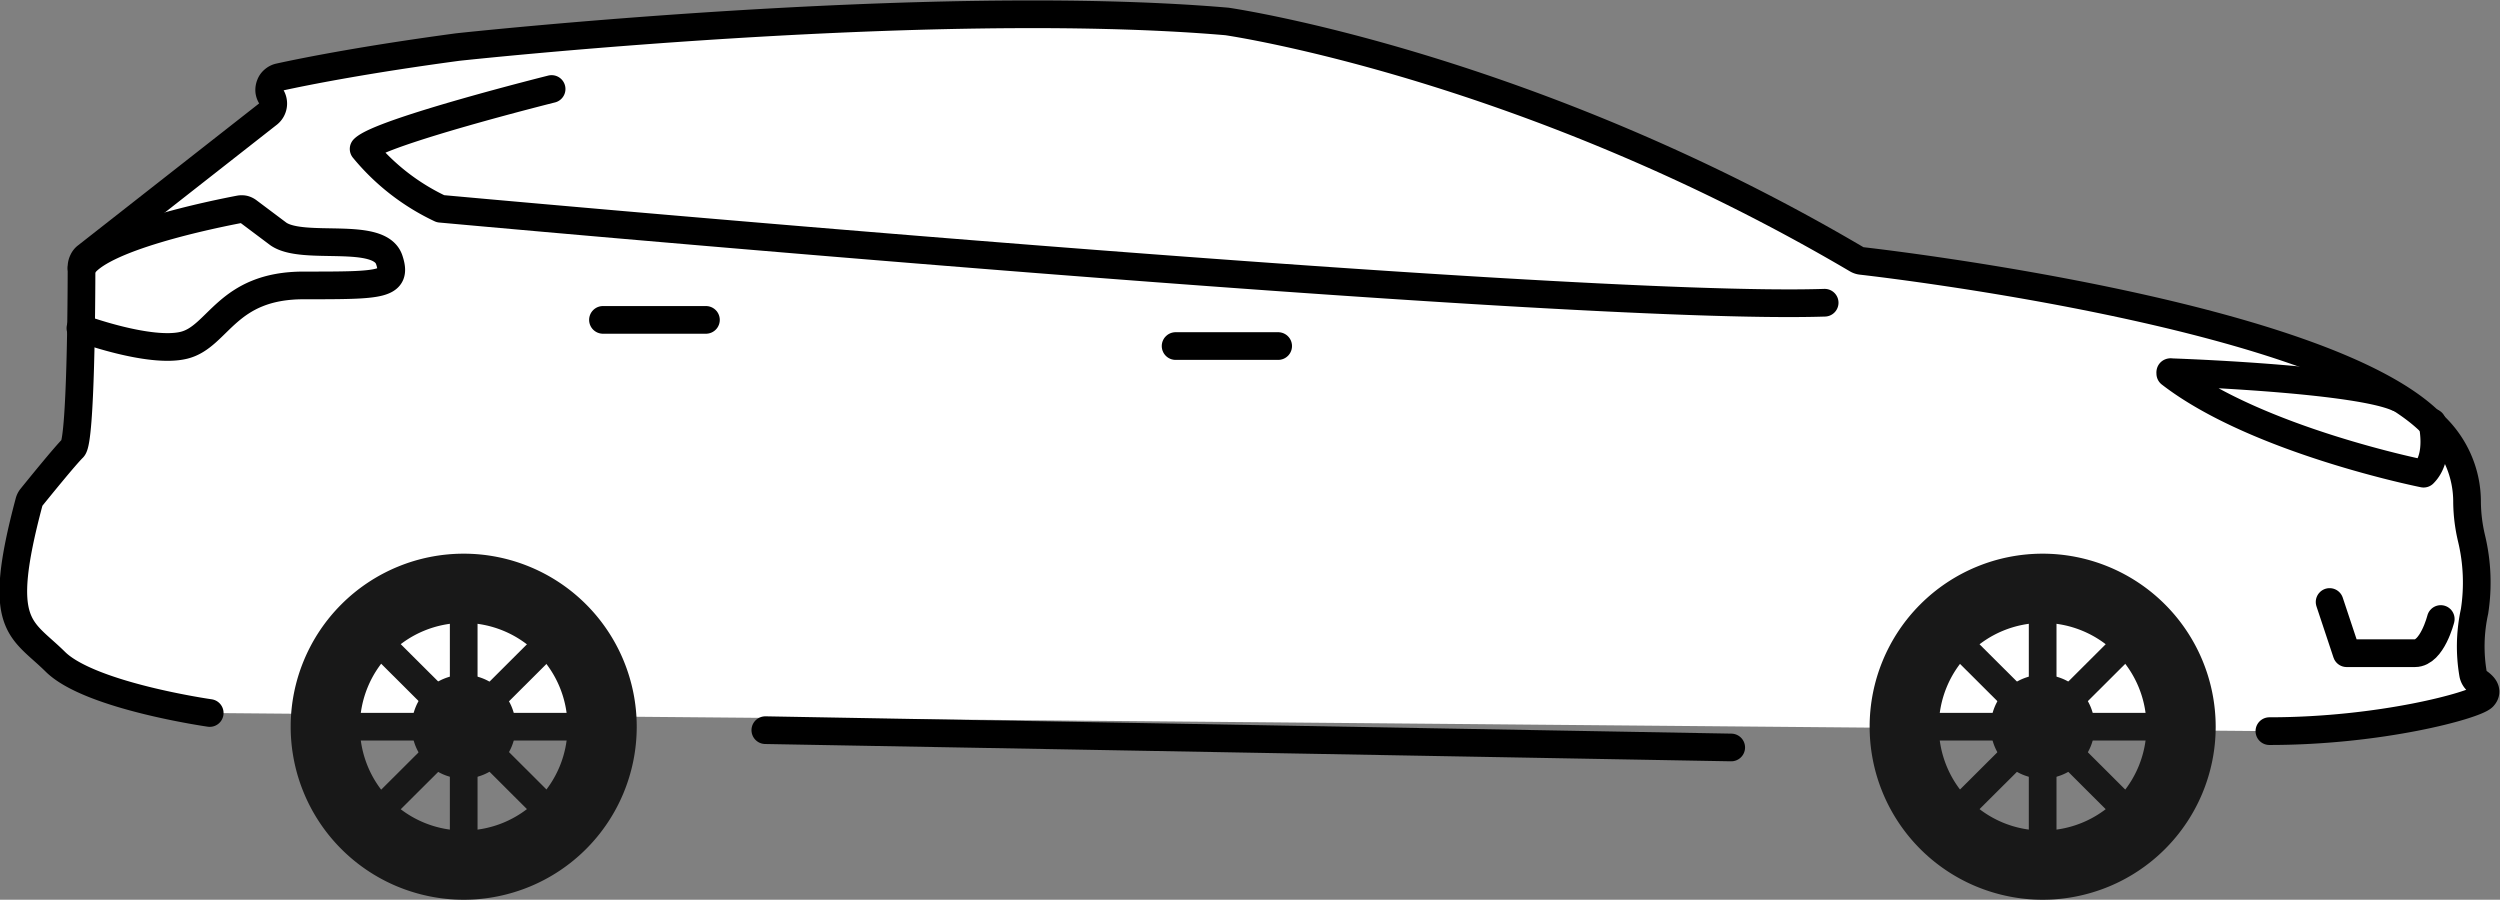 <svg xmlns="http://www.w3.org/2000/svg" width="180.61" height="65" viewBox="0 0 180.61 65"><rect x="0" y="0" width="180.61" height="65" fill="#808080" stroke="none"/><g  class="Layer_2" data-name="Layer 2"><g  class="Layer_1-2" data-name="Layer 1"><g  class="Layer_2-2" data-name="Layer 2"><g  class="ford-focus"><g  class="solid-body-background"><path d="M15.15,51.51S6.5,50.28,4,47.81s-4.32-2.47-1.9-11.54a.84.84,0,0,1,.17-.34c.5-.62,2.43-3,3-3.56s.62-10.84.62-13.13A1,1,0,0,1,6,18.83a.82.82,0,0,1,.26-.32L19.4,8.21A.95.95,0,0,0,19.61,7h0a.9.9,0,0,1-.16-.42,1,1,0,0,1,.07-.45.83.83,0,0,1,.26-.36.89.89,0,0,1,.4-.2c2.05-.45,6.41-1.3,12.88-2.17,0,0,34-3.7,55.58-1.85h0c.8.12,22,3.34,45.51,17.19a.8.8,0,0,0,.34.11c2.62.3,33.51,4,41.19,11.74a7.63,7.63,0,0,1,1.89,2.58,7.52,7.52,0,0,1,.66,3.13,11.83,11.83,0,0,0,.32,2.58,13.66,13.66,0,0,1,.22,5.29,11.81,11.81,0,0,0-.1,4.55.91.91,0,0,0,.37.55c.32.22.78.62.35,1.08-.62.61-7.41,2.47-15.44,2.47" fill="#fff"/></g><g  class="body-car"><path d="M15.15,51.51S6.5,50.28,4,47.81s-4.32-2.47-1.9-11.54a.84.84,0,0,1,.17-.34c.5-.62,2.43-3,3-3.56s.62-10.84.62-13.13A1,1,0,0,1,6,18.83a.82.82,0,0,1,.26-.32L19.4,8.21A.95.95,0,0,0,19.61,7h0a.9.9,0,0,1-.16-.42,1,1,0,0,1,.07-.45.83.83,0,0,1,.26-.36.89.89,0,0,1,.4-.2c2.05-.45,6.41-1.3,12.88-2.17,0,0,34-3.7,55.58-1.85h0c.8.12,22,3.34,45.51,17.19a.8.8,0,0,0,.34.11c2.62.3,33.51,4,41.19,11.74a7.63,7.63,0,0,1,1.89,2.58,7.52,7.52,0,0,1,.66,3.13,11.83,11.83,0,0,0,.32,2.58,13.66,13.66,0,0,1,.22,5.29,11.81,11.81,0,0,0-.1,4.55.91.91,0,0,0,.37.55c.32.22.78.62.35,1.08-.62.61-7.41,2.47-15.44,2.47" fill="none" stroke="#000" stroke-linecap="round" stroke-linejoin="round" stroke-width="2"/><path d="M176.33,44.72s-.62,2.47-1.86,2.47h-4.94l-1.23-3.7" fill="none" stroke="#000" stroke-linecap="round" stroke-linejoin="round" stroke-width="2"/><path d="M175.71,30.52s.62,2.47-.62,3.7c0,0-12.05-2.4-18.3-7.23l0,0v-.05a.1.1,0,0,1,0-.05.07.07,0,0,1,.06,0c2,.07,13.51.55,16.38,1.85" fill="none" stroke="#000" stroke-linecap="round" stroke-linejoin="round" stroke-width="2"/><path d="M5.81,23.71s5,1.85,7.49,1.23,3.05-4.32,8.64-4.32,6.8,0,6.18-1.85c-.71-2.12-6.18-.62-8-1.86l-2.2-1.65a.83.83,0,0,0-.3-.14.86.86,0,0,0-.32,0c-1.78.34-10.3,2.05-11.41,4.26" fill="none" stroke="#000" stroke-linecap="round" stroke-linejoin="round" stroke-width="2"/><path d="M39.85,6.43S27.5,9.52,26.27,10.76a16,16,0,0,0,5.55,4.32s80.9,7.41,100,6.79" fill="none" stroke="#000" stroke-linecap="round" stroke-linejoin="round" stroke-width="2"/><path d="M43.56,23.11H51" fill="none" stroke="#000" stroke-linecap="round" stroke-linejoin="round" stroke-width="2"/><path d="M84.93,25h7.41" fill="none" stroke="#000" stroke-linecap="round" stroke-linejoin="round" stroke-width="2"/><path d="M55.29,52.75,125.07,54" fill="none" stroke="#000" stroke-linecap="round" stroke-linejoin="round" stroke-width="2"/></g><g  class="front-wheel"><path d="M140.07,52.5h15" fill="none" stroke="#181818" stroke-linecap="round" stroke-linejoin="round" stroke-width="2"/><path d="M142.25,57.8l10.63-10.6" fill="none" stroke="#181818" stroke-linecap="round" stroke-linejoin="round" stroke-width="2"/><path d="M147.57,60V45" fill="none" stroke="#181818" stroke-linecap="round" stroke-linejoin="round" stroke-width="2"/><path d="M152.88,57.8,142.25,47.2" fill="none" stroke="#181818" stroke-linecap="round" stroke-linejoin="round" stroke-width="2"/><path d="M147.57,56.25a3.75,3.75,0,1,0-3.75-3.75A3.74,3.74,0,0,0,147.57,56.25Z" fill="#181818"/><path d="M147.57,40a12.5,12.5,0,1,0,12.5,12.5A12.51,12.51,0,0,0,147.57,40Zm0,20a7.5,7.5,0,1,1,7.5-7.5A7.5,7.5,0,0,1,147.57,60Z" fill="#181818"/></g><g  class="back-wheel"><path d="M26,52.5H41" fill="none" stroke="#181818" stroke-linecap="round" stroke-linejoin="round" stroke-width="2"/><path d="M28.2,57.8,38.83,47.2" fill="none" stroke="#181818" stroke-linecap="round" stroke-linejoin="round" stroke-width="2"/><path d="M33.5,60V45" fill="none" stroke="#181818" stroke-linecap="round" stroke-linejoin="round" stroke-width="2"/><path d="M38.83,57.8,28.2,47.2" fill="none" stroke="#181818" stroke-linecap="round" stroke-linejoin="round" stroke-width="2"/><path d="M33.5,56.25a3.75,3.75,0,1,0-3.75-3.75A3.75,3.75,0,0,0,33.5,56.25Z" fill="#181818"/><path d="M33.5,40A12.5,12.5,0,1,0,46,52.5,12.5,12.5,0,0,0,33.5,40Zm0,20a7.5,7.5,0,1,1,7.5-7.5A7.49,7.49,0,0,1,33.5,60Z" fill="#181818"/></g></g></g></g></g></svg>

